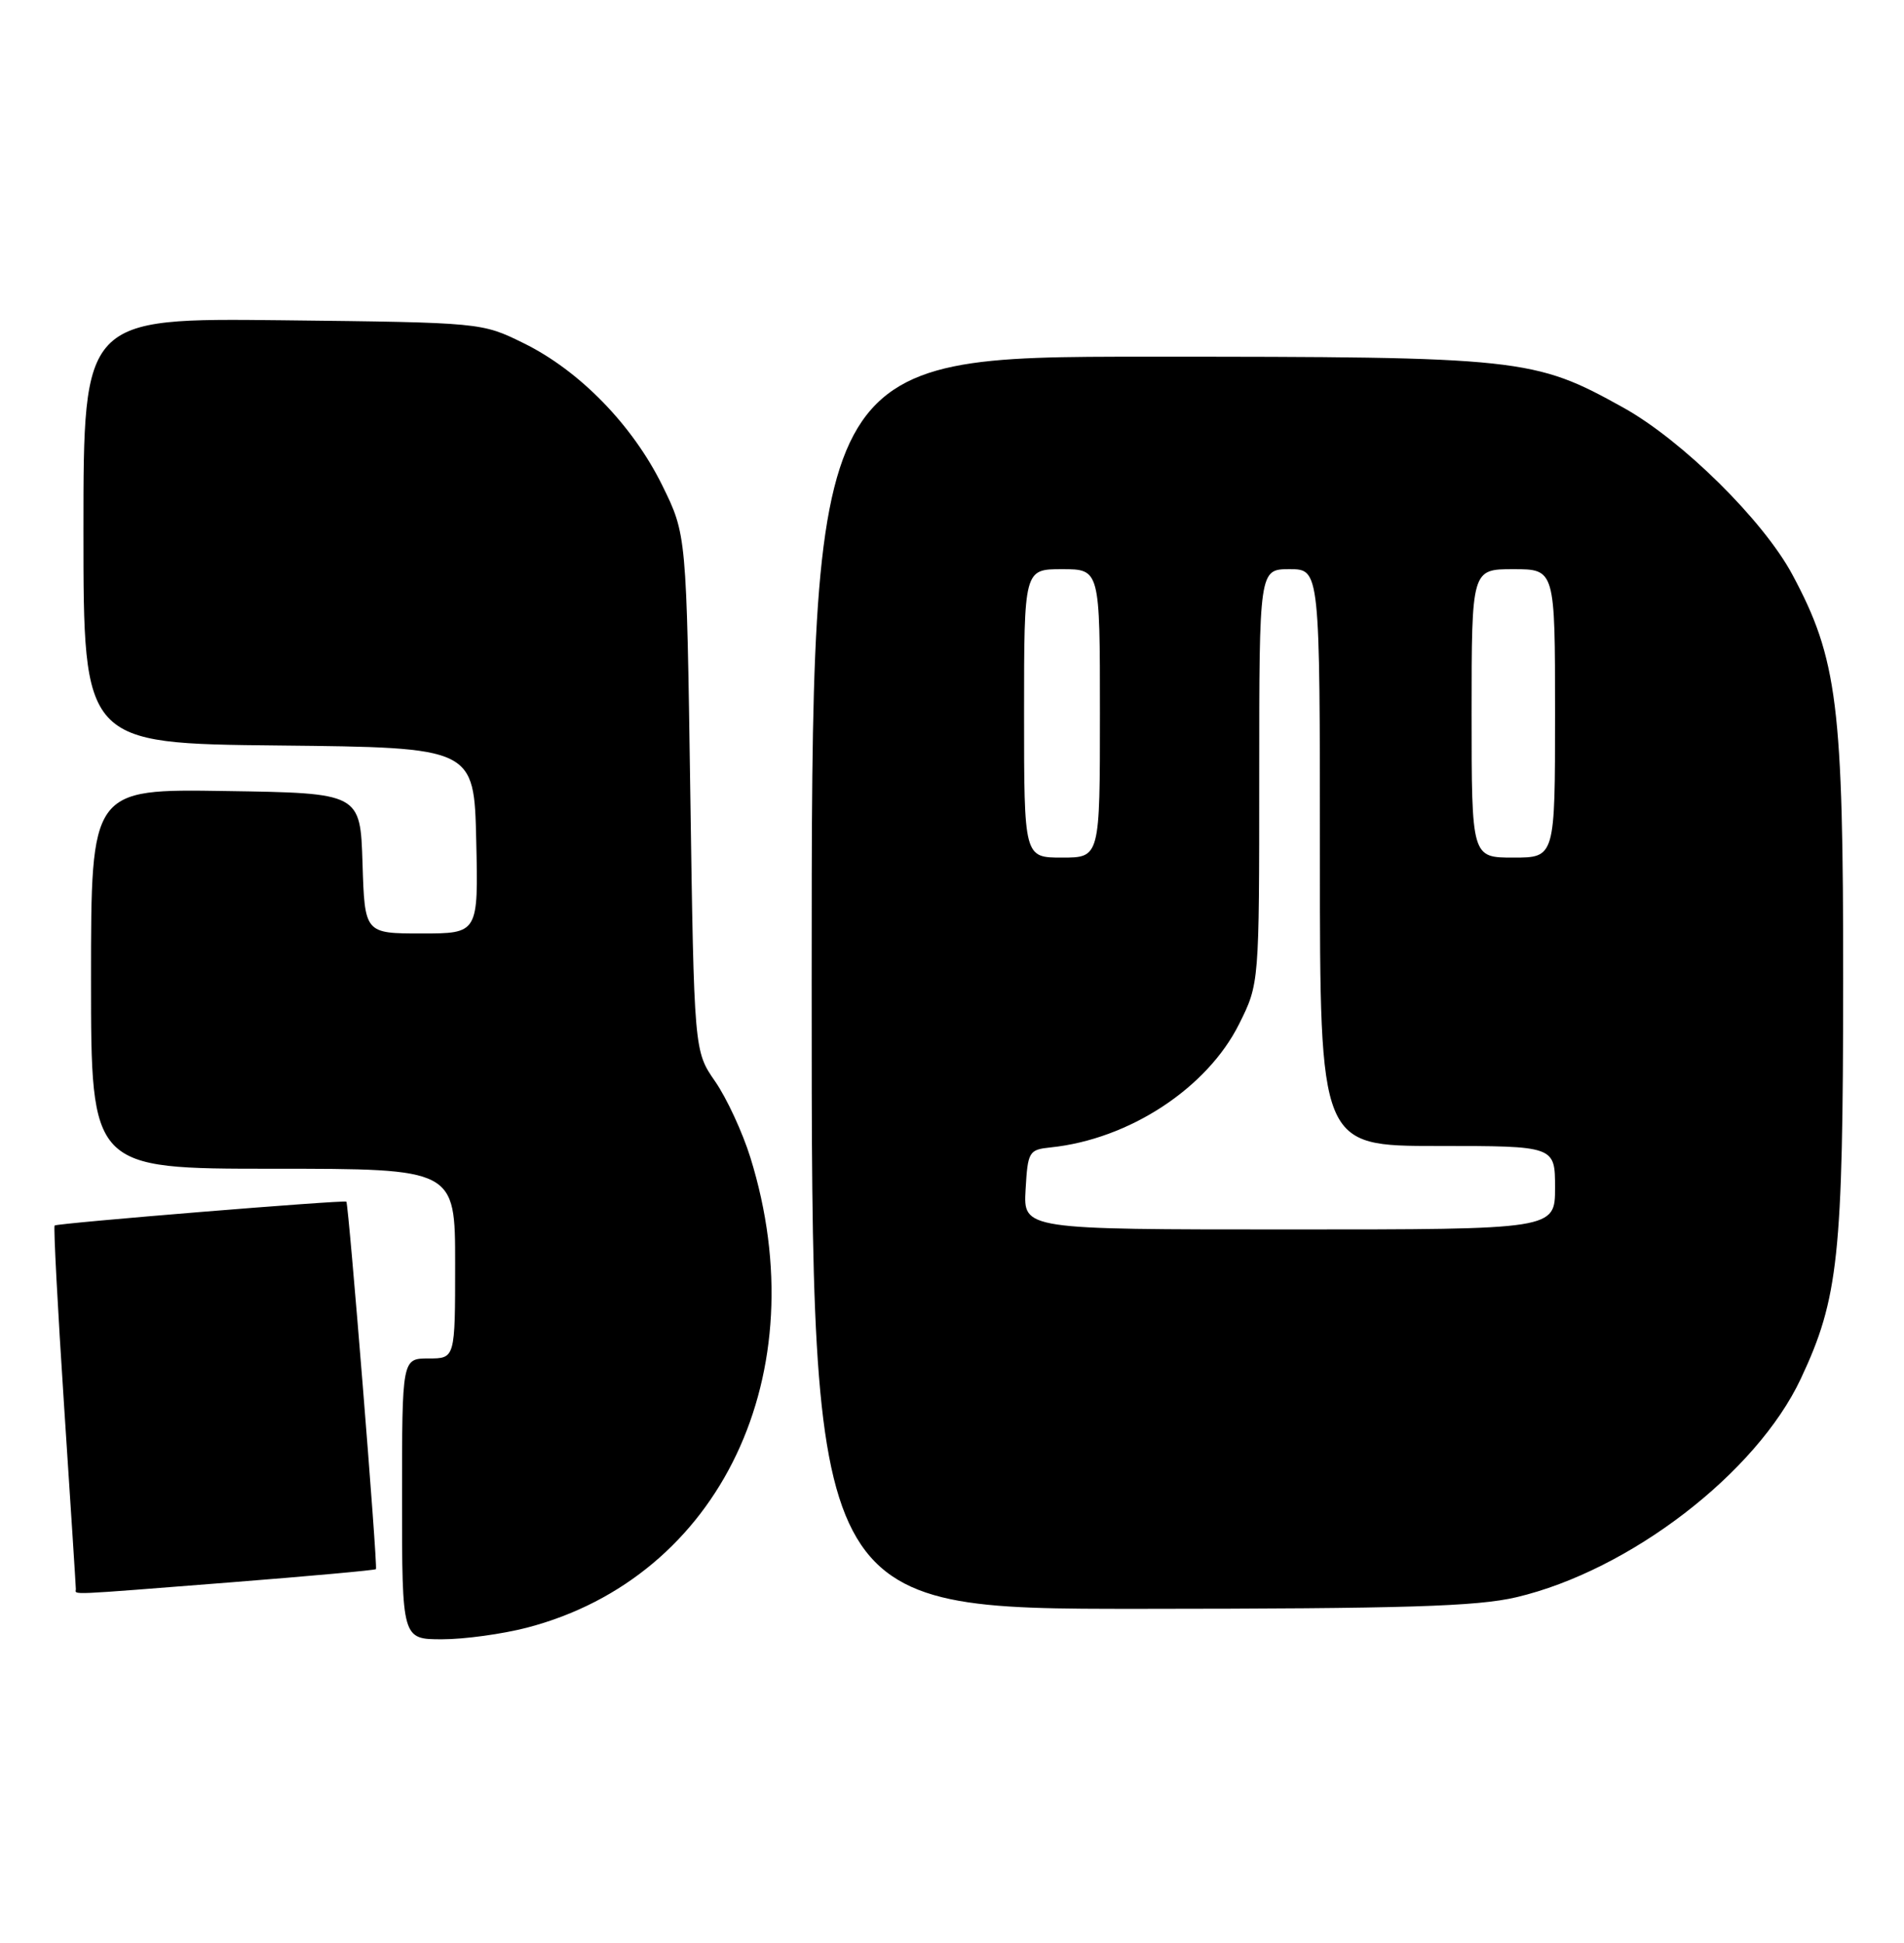 <?xml version="1.0" encoding="UTF-8" standalone="no"?>
<!DOCTYPE svg PUBLIC "-//W3C//DTD SVG 1.1//EN" "http://www.w3.org/Graphics/SVG/1.1/DTD/svg11.dtd" >
<svg xmlns="http://www.w3.org/2000/svg" xmlns:xlink="http://www.w3.org/1999/xlink" version="1.1" viewBox="0 0 251 256">
 <g >
 <path fill="currentColor"
d=" M 69.47 214.47 C 94.98 207.82 107.76 180.96 98.92 152.52 C 97.89 149.21 95.80 144.70 94.28 142.50 C 91.50 138.50 91.50 138.50 91.00 104.48 C 90.50 70.45 90.50 70.45 87.31 63.97 C 83.39 56.01 76.39 48.83 69.03 45.22 C 63.50 42.50 63.50 42.50 37.25 42.20 C 11.00 41.91 11.00 41.91 11.00 69.94 C 11.00 97.97 11.00 97.97 36.75 98.23 C 62.50 98.50 62.50 98.50 62.78 110.75 C 63.06 123.00 63.06 123.00 55.57 123.00 C 48.08 123.00 48.08 123.00 47.79 113.75 C 47.50 104.50 47.50 104.50 29.75 104.23 C 12.00 103.95 12.00 103.95 12.00 128.98 C 12.00 154.00 12.00 154.00 36.00 154.00 C 60.00 154.00 60.00 154.00 60.00 166.50 C 60.00 179.00 60.00 179.00 56.50 179.00 C 53.00 179.00 53.00 179.00 53.00 197.50 C 53.00 216.00 53.00 216.00 58.29 216.00 C 61.20 216.00 66.23 215.31 69.47 214.47 Z  M 199.90 210.46 C 214.84 206.94 231.56 194.10 237.40 181.66 C 242.37 171.09 242.96 165.49 242.98 129.41 C 243.00 92.89 242.24 86.80 236.27 75.69 C 232.43 68.55 221.77 58.03 214.00 53.71 C 202.20 47.16 200.68 47.00 151.29 47.00 C 107.00 47.00 107.00 47.00 107.00 129.50 C 107.00 212.00 107.00 212.00 150.25 211.99 C 185.26 211.97 194.72 211.68 199.90 210.46 Z  M 30.41 208.50 C 40.81 207.68 49.43 206.90 49.56 206.76 C 49.82 206.49 45.96 158.63 45.66 158.34 C 45.39 158.08 7.53 161.17 7.20 161.48 C 7.04 161.63 7.60 172.34 8.45 185.27 C 9.30 198.20 10.00 209.06 10.00 209.39 C 10.00 210.16 8.35 210.23 30.41 208.50 Z  M 135.20 156.75 C 135.49 151.73 135.63 151.49 138.50 151.19 C 148.85 150.12 159.14 143.38 163.36 134.91 C 166.00 129.61 166.00 129.61 166.00 102.30 C 166.00 75.00 166.00 75.00 170.00 75.00 C 174.00 75.00 174.00 75.00 174.00 113.00 C 174.00 151.00 174.00 151.00 189.50 151.00 C 205.00 151.00 205.00 151.00 205.00 156.50 C 205.00 162.00 205.00 162.00 169.95 162.00 C 134.90 162.00 134.90 162.00 135.20 156.75 Z  M 135.00 94.00 C 135.00 75.00 135.00 75.00 140.00 75.00 C 145.00 75.00 145.00 75.00 145.00 94.00 C 145.00 113.00 145.00 113.00 140.00 113.00 C 135.00 113.00 135.00 113.00 135.00 94.00 Z  M 194.00 94.00 C 194.00 75.00 194.00 75.00 199.50 75.00 C 205.00 75.00 205.00 75.00 205.00 94.00 C 205.00 113.00 205.00 113.00 199.50 113.00 C 194.00 113.00 194.00 113.00 194.00 94.00 Z "/>
</g>
</svg>